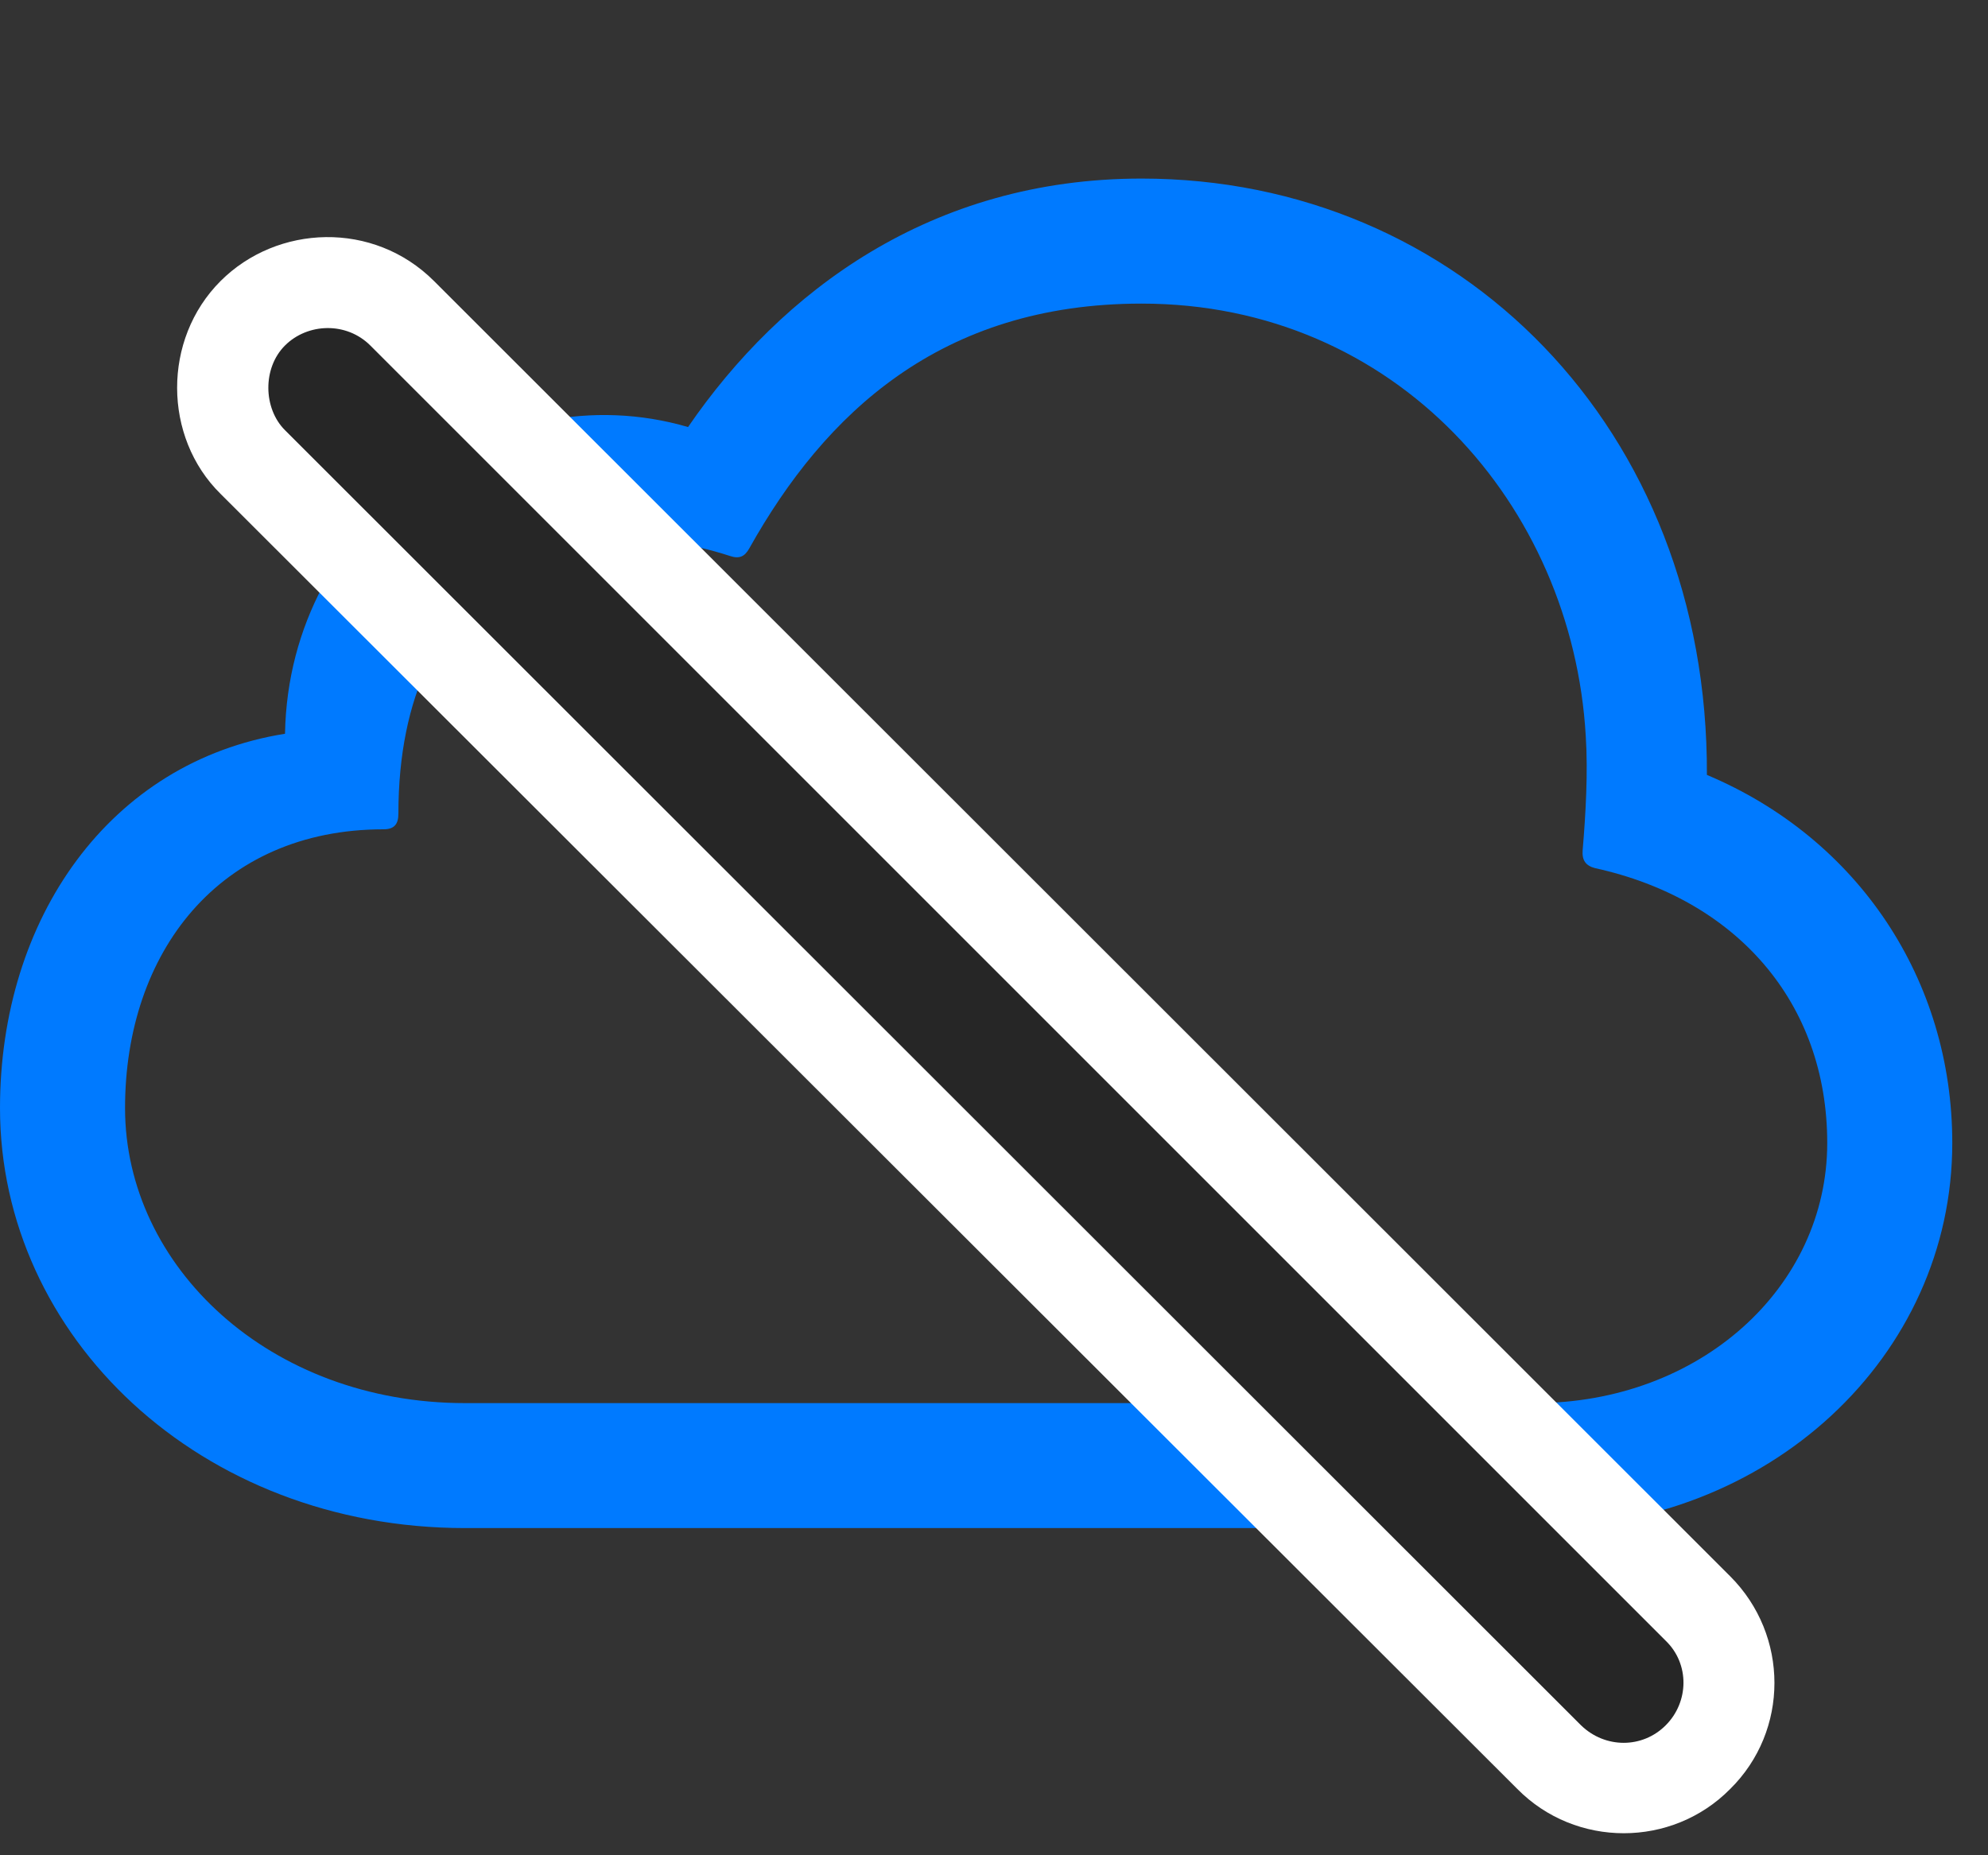 <svg width="30" height="28" viewBox="0 0 30 28" fill="none" xmlns="http://www.w3.org/2000/svg">
<rect x="0" y="0" width="30" height="28" fill="#333333" stroke="none"/>
<path d="M23.156 23.062C26.695 23.062 29.461 20.473 29.461 17.25C29.461 14.789 28.043 12.656 25.758 11.695C25.781 6.469 22.02 2.695 17.227 2.695C14.051 2.695 11.789 4.395 10.383 6.445C7.5 5.602 4.359 7.793 4.301 11.074C1.652 11.496 0 13.863 0 16.723C0 20.168 3.012 23.062 7.02 23.062H23.156ZM23.156 21.176H7.02C4.066 21.176 1.887 19.113 1.887 16.723C1.887 14.379 3.305 12.516 5.789 12.516C5.953 12.516 6.012 12.434 6.012 12.281C6.012 8.672 8.613 7.605 11.016 8.391C11.156 8.438 11.238 8.402 11.309 8.273C12.445 6.246 14.191 4.582 17.227 4.582C21.07 4.582 23.73 7.629 23.93 11.109C23.965 11.648 23.93 12.281 23.883 12.832C23.871 12.984 23.93 13.066 24.07 13.102C26.203 13.57 27.574 15.129 27.574 17.25C27.574 19.43 25.652 21.176 23.156 21.176Z" fill="#007AFF"/>
<path d="M22.898 27C23.777 27.89 25.23 27.89 26.109 27C27 26.121 27 24.68 26.109 23.789L6.55 4.242C5.636 3.328 4.183 3.387 3.328 4.242C2.449 5.121 2.46 6.598 3.328 7.453L22.898 27Z" fill="white"/>
<path d="M23.859 26.039C24.222 26.391 24.785 26.391 25.136 26.039C25.488 25.688 25.5 25.113 25.136 24.762L5.589 5.215C5.226 4.852 4.64 4.875 4.3 5.215C3.96 5.555 3.972 6.164 4.3 6.492L23.859 26.039Z" fill="black" fill-opacity="0.85"/>
</svg>
